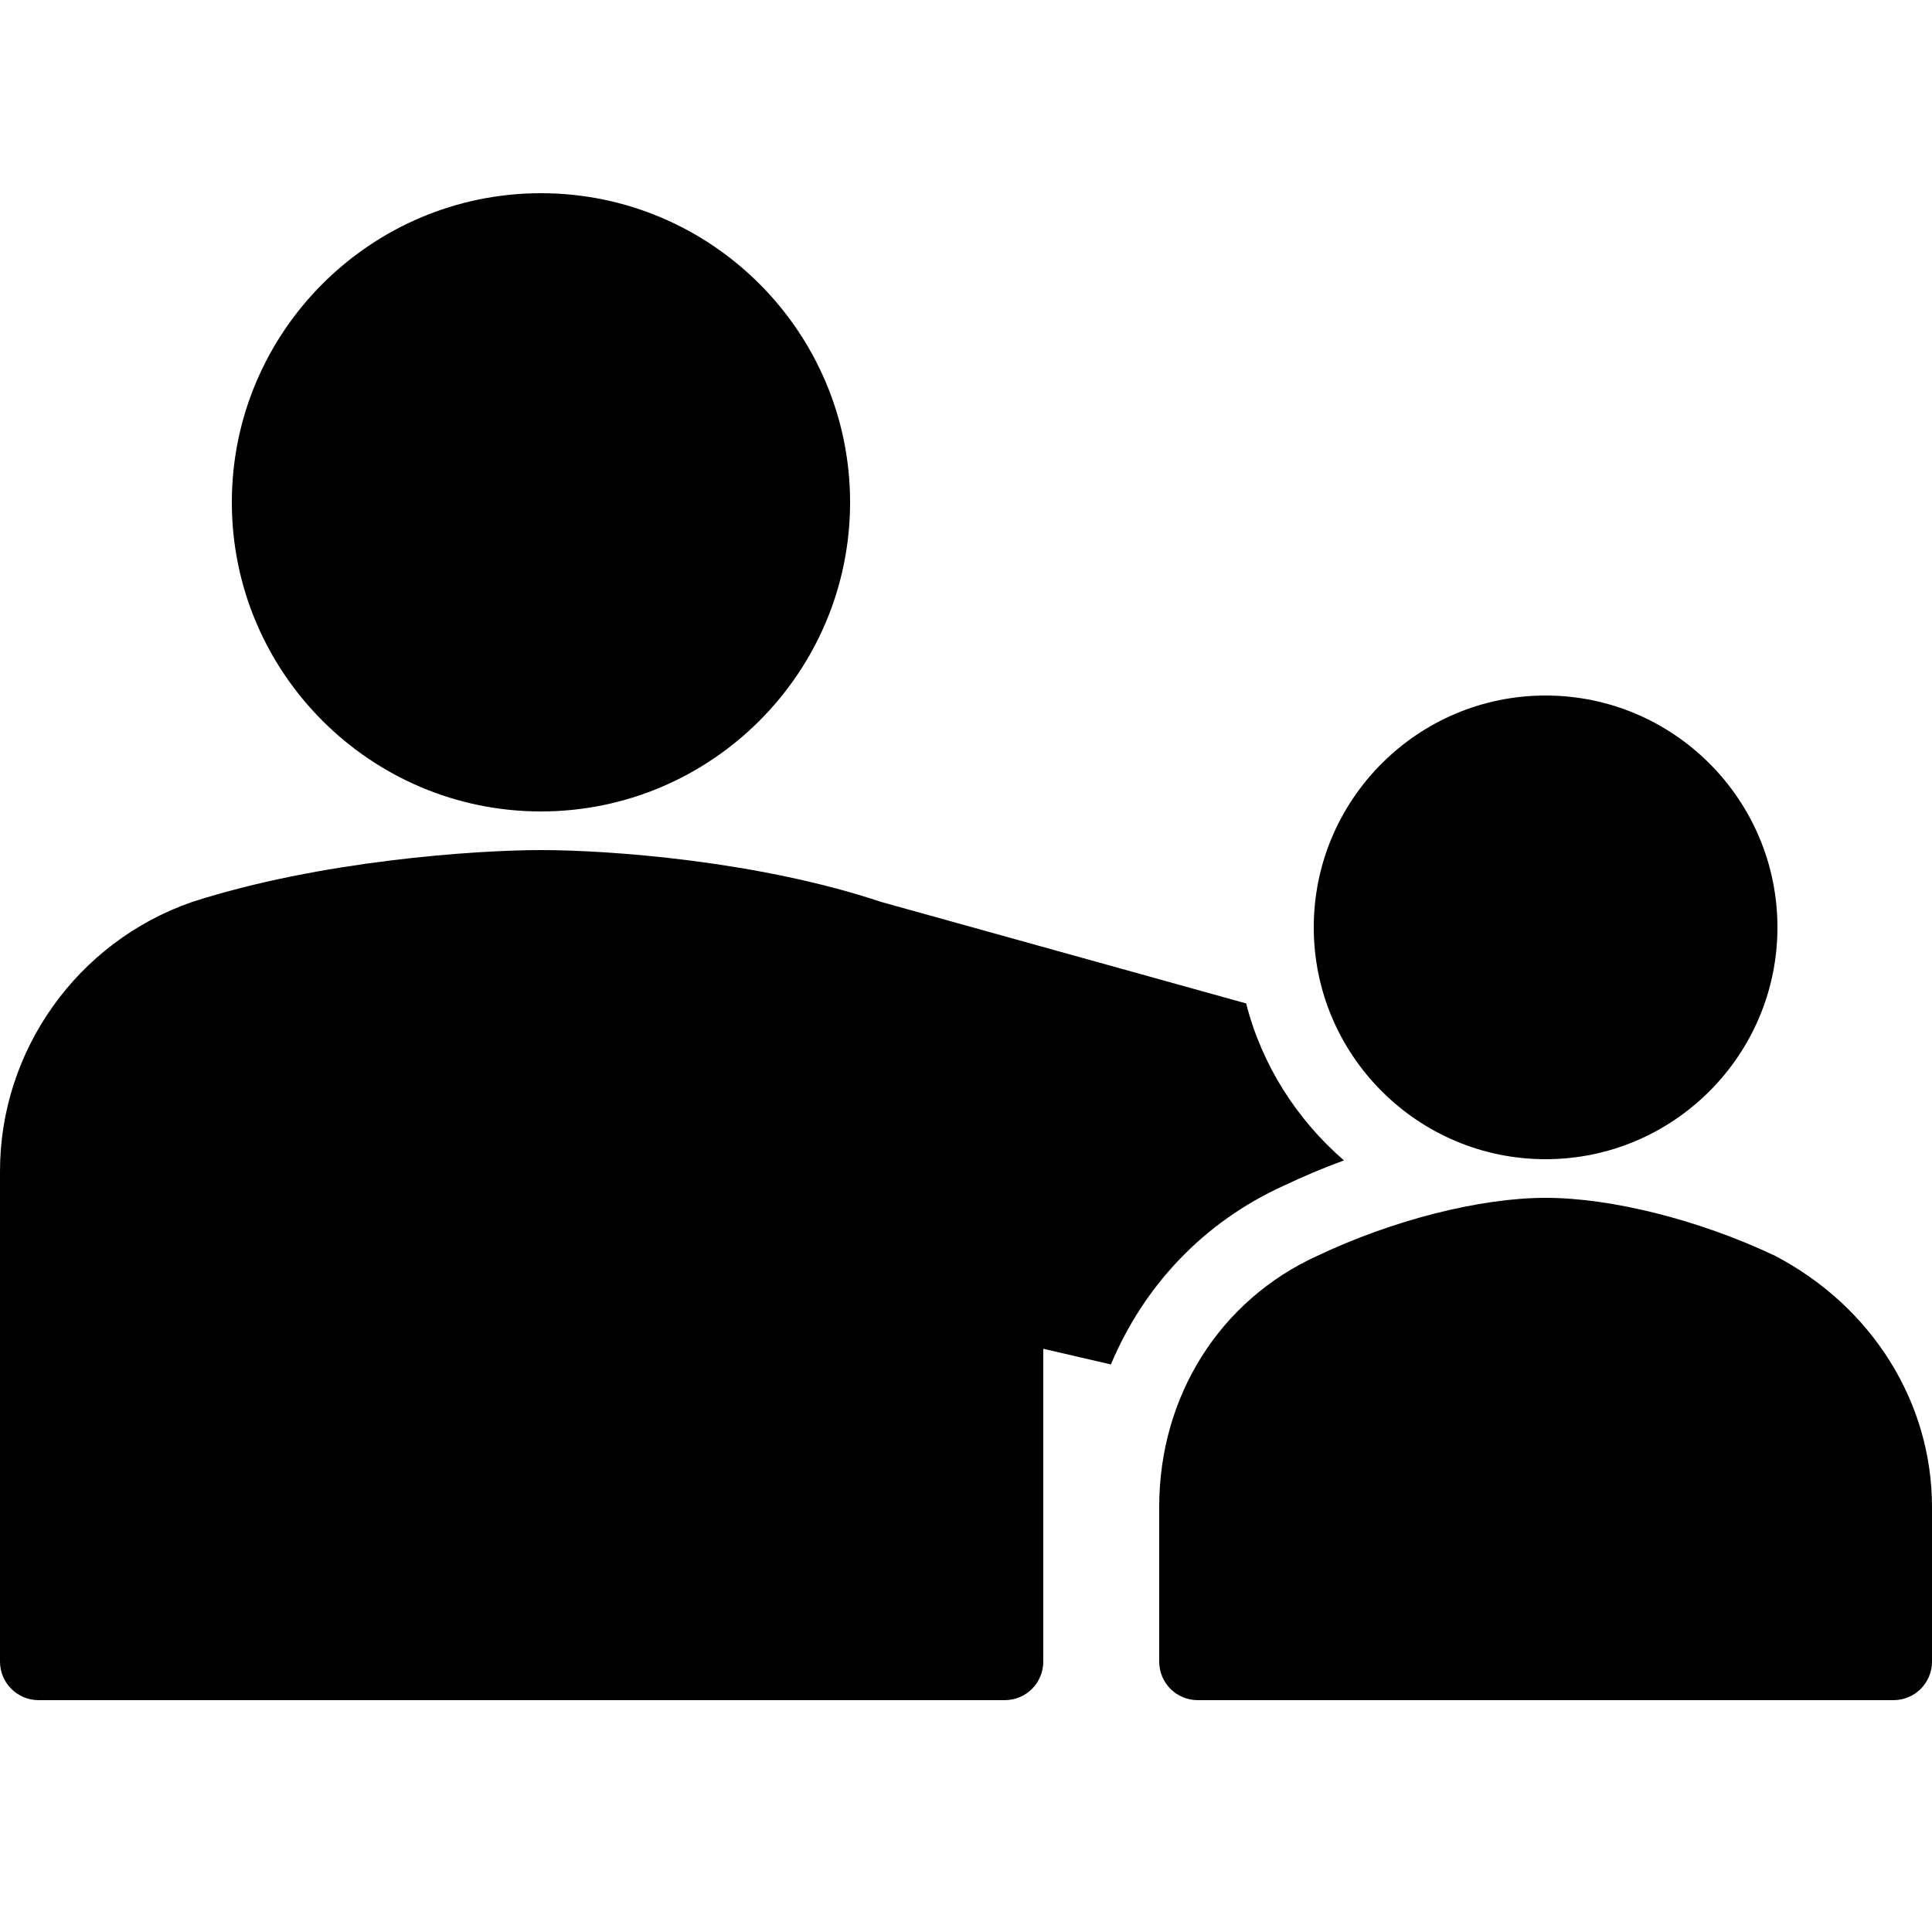 ﻿<?xml version="1.0" encoding="utf-8"?>
<svg xmlns="http://www.w3.org/2000/svg" viewBox="0 0 50 50" width="515" height="515">
  <path d="M14 5C9.59 5 6 8.59 6 13C6 17.41 9.59 21 14 21C18.41 21 22 17.41 22 13C22 8.59 18.41 5 14 5 Z M 40 18C36.691 18 34 20.691 34 24C34 27.309 36.691 30 40 30C43.309 30 46 27.309 46 24C46 20.691 43.309 18 40 18 Z M 14 22C12.328 22 8.293 22.27 4.969 23.344C1.996 24.375 0 27.188 0 30.312L0 43C0 43.555 0.449 44 1 44L26 44C26.555 44 27 43.555 27 43L27 34.906L28.75 35.312C29.605 33.273 31.148 31.629 33.219 30.688C33.719 30.449 34.258 30.223 34.781 30.031C33.566 28.977 32.66 27.574 32.25 25.969L22.812 23.344C19.613 22.277 15.77 22 14 22 Z M 40 31C38.293 31 36.027 31.582 34.094 32.5C31.574 33.645 30 36.129 30 39L30 43C30 43.555 30.445 44 31 44L49 44C49.555 44 50 43.555 50 43L50 39C50 36.305 48.461 33.82 45.938 32.5C43.988 31.574 41.707 31 40 31Z" />
</svg>